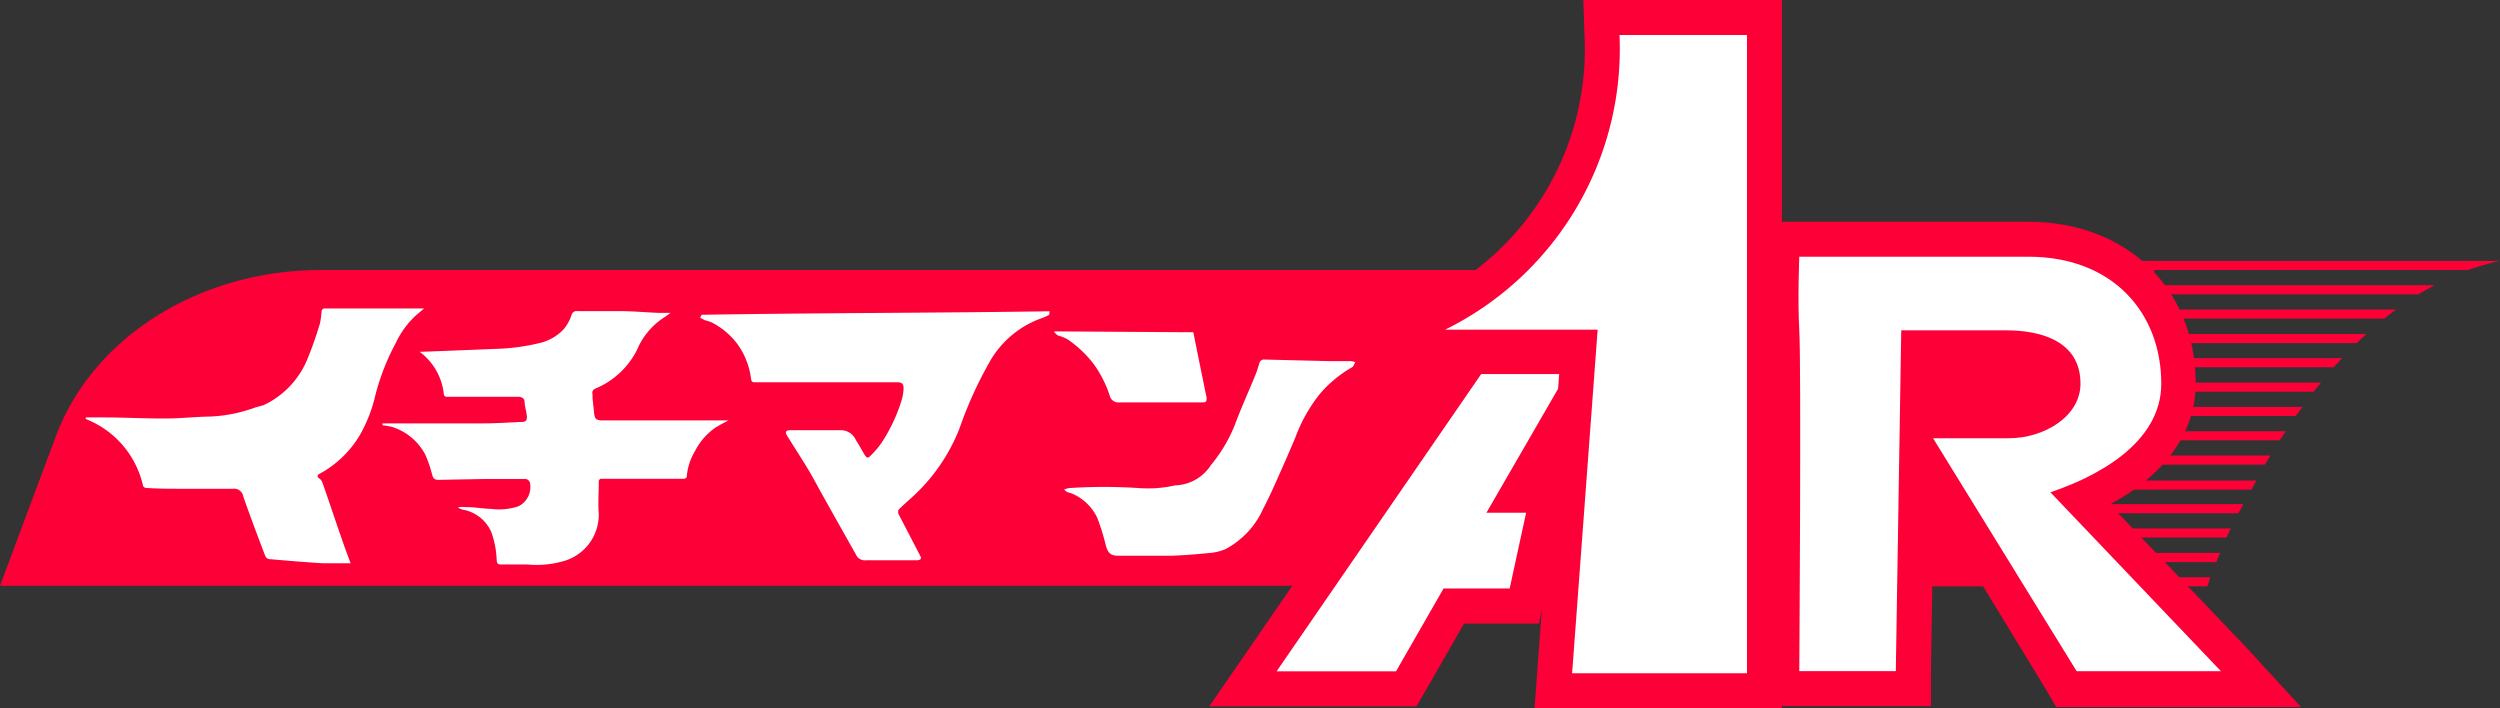 <svg xmlns="http://www.w3.org/2000/svg" viewBox="0 0 142.96 40.5"><rect x="0" y="0" width="142.96" height="40.5" fill="#333333" stroke="none"/><defs><style>.cls-1{fill:#fc0037;}.cls-2,.cls-3{fill:#fff;}.cls-3{fill-rule:evenodd;}</style></defs><title>logo_2</title><g id="レイヤー_2" data-name="レイヤー 2"><g id="レイヤー_4" data-name="レイヤー 4"><path class="cls-1" d="M107.22,15.44h33.91a15.43,15.43,0,0,1,1.83-.52H107.22Z"/><path class="cls-1" d="M107.22,16.83h31.06l.93-.52h-32Z"/><path class="cls-1" d="M107.22,18.22h29.11l.68-.52H107.22Z"/><path class="cls-1" d="M107.22,19.62h27.55c.18-.18.37-.35.56-.52H107.22Z"/><path class="cls-1" d="M107.22,21h26.23l.48-.52H107.22Z"/><path class="cls-1" d="M107.22,22.4H132.3l.42-.52h-25.5Z"/><path class="cls-1" d="M107.22,23.79h24.06l.38-.52H107.22Z"/><path class="cls-1" d="M107.22,25.18h23.14l.34-.52H107.22Z"/><path class="cls-1" d="M107.22,26.57h22.29l.32-.52H107.22Z"/><path class="cls-1" d="M107.22,28h21.52l.29-.52H107.22Z"/><path class="cls-1" d="M107.22,29.35H128l.2-.37s.06-.1.09-.15H107.22Z"/><path class="cls-1" d="M107.22,30.74h20.1l.24-.52H107.22Z"/><path class="cls-1" d="M107.22,32.14h19.52c.06-.17.13-.34.21-.52H107.22Z"/><path class="cls-1" d="M107.22,33.53h19l.18-.52H107.22Z"/><path class="cls-1" d="M123.21,15.44H18.33c-6.91,0-13,3.83-15.12,9.46L0,33.5H117.75Z"/><path class="cls-2" d="M118.17,39.38,109.6,25.47l-.22,13.91h-7.62l.12-1.11c0-.06.12-17.2,0-19.32-.1-1.75,0-4.2,0-4.31l0-1h14c5.06,0,8.59,3.4,8.59,8.26,0,3.48-3,5.52-5.58,6.61l10.34,10.83Zm-3.31-15.32c1.49,0,3.09-.85,3.09-2.12s-1.09-2.05-3.25-2.05h-5l-.07,4.17Z"/><path class="cls-1" d="M116,14.68c4.81,0,7.59,3.2,7.59,7.26,0,3.48-3.86,5.38-6.34,6.21L127,38.38h-8.25l-8.21-13.32h4.34c2,0,4.09-1.24,4.09-3.12,0-2.41-2.22-3.05-4.25-3.05h-6l-.31,19.49h-5.52c0-.07.12-17.32,0-19.49-.1-1.72,0-4.21,0-4.21H116m-13.09,23.7h0M116,12.68H101l-.07,1.93c0,.1-.1,2.6,0,4.39.11,2,0,17.85,0,19.26l-.22,2.12h9.71l0-2,.15-9.49L117,39.43l.58,1h14L128.43,37l-7.78-8.15c3.16-1.7,4.91-4.13,4.91-6.91,0-5.45-3.94-9.26-9.59-9.26Zm-5.3,8.21h4c2.25,0,2.25.76,2.25,1.05,0,.51-1,1.12-2.09,1.12h-4.22l0-2.17Z"/><polygon class="cls-2" points="71.05 39.39 84.12 20.38 91.33 20.38 86.74 28.32 88.52 28.32 87.15 34.65 83.13 34.65 80.41 39.39 71.05 39.39"/><path class="cls-1" d="M89.59,21.38,85,29.32h2.27l-.94,4.33H82.55l-2.72,4.74H73l11.7-17h4.94m3.47-2H83.6l-.6.87-11.69,17-2.16,3.13H81l.58-1,2.14-3.73H88l.34-1.58.93-4.33.52-2.42H88.47l2.86-4.94,1.73-3Z"/><path class="cls-2" d="M88.82,39.5l1.46-19.65H78.42L82.19,18A16.9,16.9,0,0,0,91.61,2l0-1h9.32V39.5Z"/><path class="cls-1" d="M99.9,2V38.5h-10l1.46-19.65H82.64A17.9,17.9,0,0,0,92.61,2H99.9m2-2H90.54l.07,2.07a15.87,15.87,0,0,1-8.87,15L74.2,20.85h15l-1.29,17.5-.16,2.15H101.9V0Z"/><path id="シェイプ_2383" data-name="シェイプ 2383" class="cls-3" d="M21.87,24.21h.86l4.93,0c.71,0,1.42-.05,2.13-.08.3,0,.37-.09.33-.4S30,23.2,30,23s-.14-.31-.36-.31l-2.72,0c-.44,0-.87,0-1.31,0-.11,0-.21,0-.23-.15A3.46,3.46,0,0,0,24,20.12l1.35-.05,3-.12A12,12,0,0,0,31,19.58a2.76,2.76,0,0,0,1.23-.75,2.46,2.46,0,0,0,.45-.81.3.3,0,0,1,.33-.23c.79,0,1.59,0,2.38,0s1.49.07,2.23.1l.72,0a4.44,4.44,0,0,1-.42.3A4.11,4.11,0,0,0,36.43,20a4.66,4.66,0,0,1-2.36,2.21c-.15.07-.22.14-.19.32,0,.35.06.7.09,1.05s.1.46.47.46h3l4.12,0,.11,0c-.27.13-.52.27-.77.42a3.66,3.66,0,0,0-1.16,1.34,3.35,3.35,0,0,0-.47,1.48.22.22,0,0,1-.18.1c-1,0-1.94,0-2.91,0H34.42a.15.15,0,0,0-.18.13v.06c0,.6-.05,1.21,0,1.82a2.76,2.76,0,0,1-1.86,2.65,5.57,5.57,0,0,1-2.22.24c-.48,0-1,0-1.45,0-.21,0-.29,0-.31-.28a5.2,5.2,0,0,0-.3-1.56,2.19,2.19,0,0,0-1.66-1.3,2,2,0,0,1-.22-.09V29a2.57,2.57,0,0,1,.48,0c.46,0,.92.09,1.38.1a3.5,3.5,0,0,0,1.57-.15,1.22,1.22,0,0,0,.67-1.23.31.31,0,0,0-.36-.33H27.76l-2.7.05c-.2,0-.28-.08-.34-.26a6.83,6.83,0,0,0-.4-1.18,3.24,3.24,0,0,0-1.88-1.58,3.78,3.78,0,0,0-.57-.1ZM40.12,18c6.63-.11,13.27-.1,19.9-.2L60,18a3.39,3.39,0,0,1-.39.18,5.54,5.54,0,0,0-3,2.48,23.09,23.09,0,0,0-1.75,3.86,10.48,10.48,0,0,1-2.56,3.78c-.3.28-.61.54-.91.84a.32.32,0,0,0,0,.27l1.24,2.39c.08.16,0,.23-.19.24l-2.53,0c-.13,0-.26,0-.39,0a.56.56,0,0,1-.59-.36c-.7-1.24-1.4-2.48-2.09-3.72-.22-.4-.43-.8-.67-1.19-.37-.61-.76-1.21-1.14-1.82-.16-.26-.11-.35.2-.35.93,0,1.87,0,2.81,0a.94.94,0,0,1,.9.56c.17.26.32.54.48.81s.23.23.39.06a4.61,4.61,0,0,0,.66-.8,9.46,9.46,0,0,0,1.09-2.35,2.85,2.85,0,0,0,.11-.65c0-.29-.08-.36-.36-.37H49.25c-1.7,0-3.41,0-5.11,0h-1c-.12,0-.17-.05-.19-.18a4.32,4.32,0,0,0-.72-1.92,4.22,4.22,0,0,0-1.53-1.32,2.67,2.67,0,0,0-.4-.13l-.26-.14ZM4.93,23.87c.32,0,.65,0,1,0,1.2,0,2.39.07,3.58.06.84,0,1.67-.1,2.51-.11a8.46,8.46,0,0,0,2.58-.52l.47-.13a5,5,0,0,0,2.49-2.59,21.76,21.76,0,0,0,.74-2.1,5.21,5.21,0,0,0,.09-.69.2.2,0,0,1,.13-.15c.43,0,.87,0,1.3,0l2.37,0h2.06l-.47.4a5,5,0,0,0-1.13,1.54,13.22,13.22,0,0,0-1.18,3,8.37,8.37,0,0,1-.91,2.33,6,6,0,0,1-2.26,2.17c-.16.08-.21.18,0,.31a.6.6,0,0,1,.14.21c.4,1.14.78,2.29,1.18,3.44.14.4.29.79.43,1.17-.55,0-1.08,0-1.6,0-1-.06-2.05-.15-3.08-.24a.31.31,0,0,1-.2-.17c-.43-1.13-.86-2.27-1.26-3.41a.53.53,0,0,0-.6-.44c-1,0-1.94,0-2.91,0-.69,0-1.38,0-2.06-.05a.2.2,0,0,1-.16-.12A5.36,5.36,0,0,0,5,24l-.1-.06v-.05ZM60.84,28a1.4,1.4,0,0,1,.29-.09,30.78,30.78,0,0,1,4,0,7,7,0,0,0,2.09-.16l.09,0a2.53,2.53,0,0,0,1.94-1.16,8.63,8.63,0,0,0,1.35-2.26c.37-1,.78-1.89,1.17-2.84a5.93,5.93,0,0,0,.24-.71.28.28,0,0,1,.31-.22l3.66.09,1.26,0a1.22,1.22,0,0,1,.26.06c-.06.1-.1.25-.18.29a6.92,6.92,0,0,0-1.84,1.52A8.89,8.89,0,0,0,74.08,25c-.29.7-.6,1.4-.91,2.1s-.61,1.37-.94,2a4.85,4.85,0,0,1-2.15,2.3,3,3,0,0,1-1,.23c-.71.07-1.43.13-2.14.15-1,0-2,0-3,0-.43,0-.58-.16-.7-.57a12.69,12.69,0,0,0-.49-1.59,2.81,2.81,0,0,0-1.46-1.4L61,28.13l-.11-.1ZM68.24,19c.18.91.36,1.79.54,2.67.07.35.14.7.22,1.06,0,.19,0,.28-.21.28H64a.5.5,0,0,1-.54-.38,6.49,6.49,0,0,0-.91-1.8,6.42,6.42,0,0,0-1.51-1.43,2.51,2.51,0,0,0-.56-.22L60.29,19l0-.05Z"/></g></g></svg>